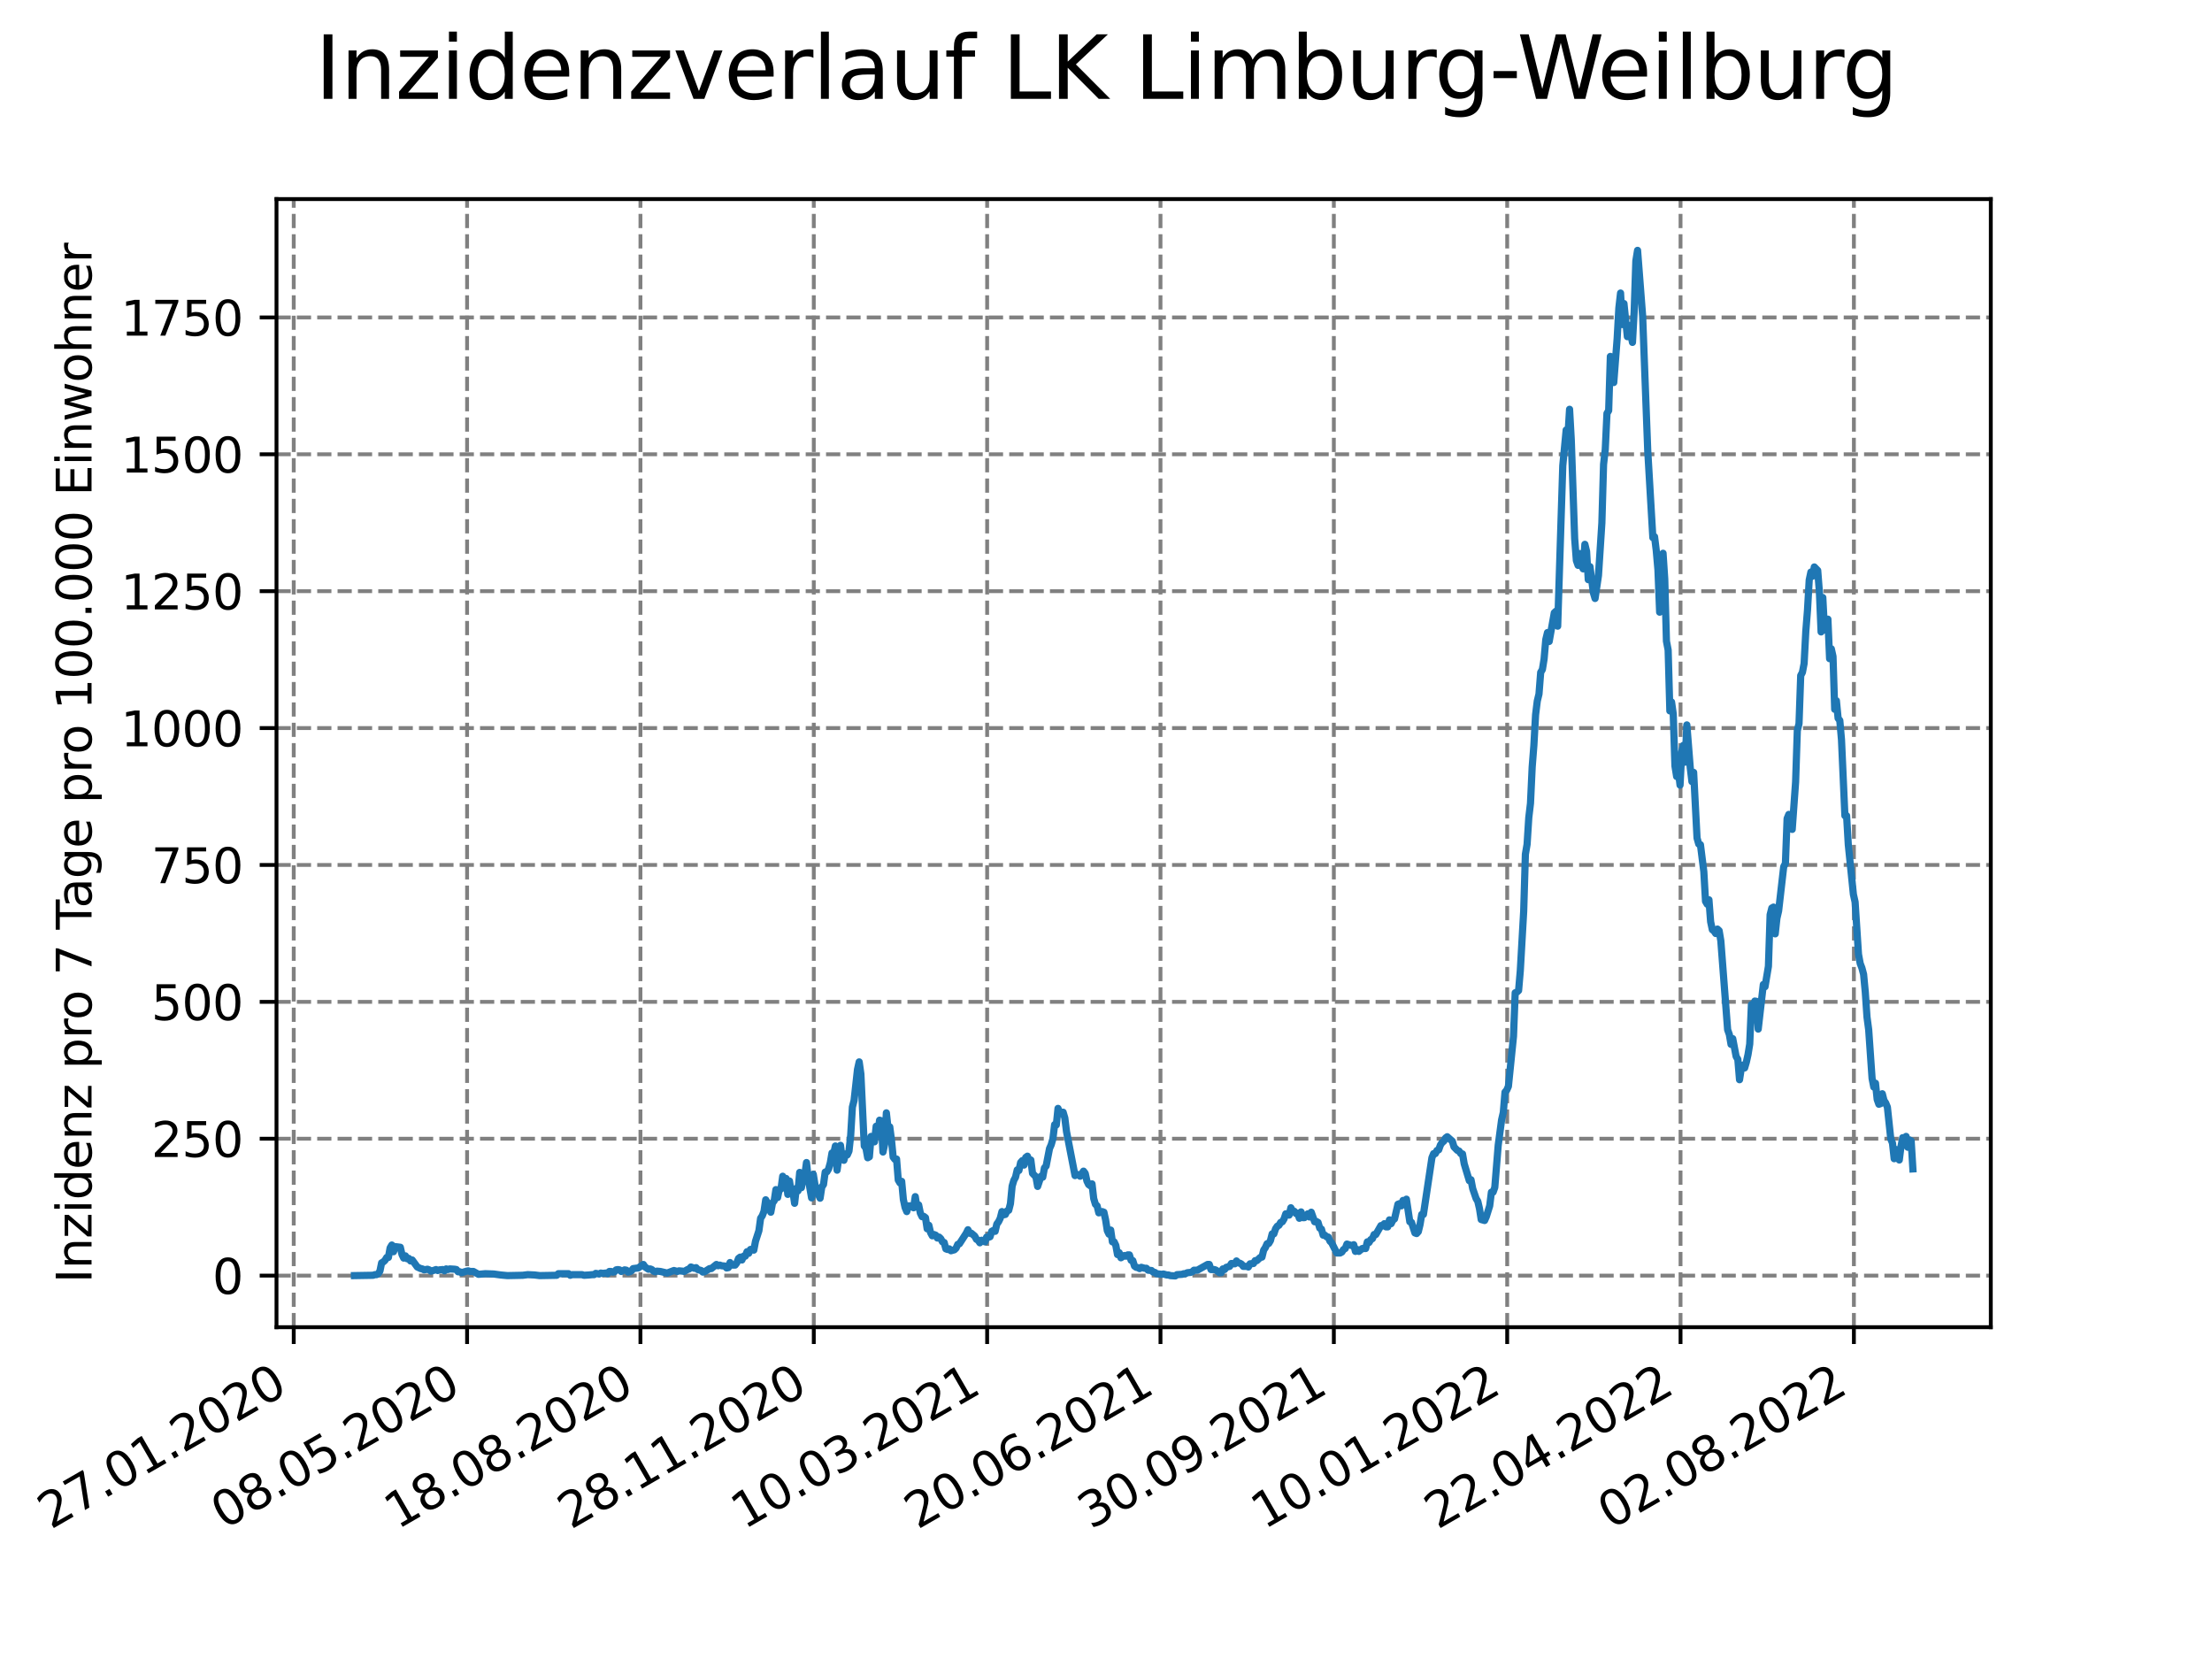 <?xml version="1.0" encoding="utf-8" standalone="no"?>
<!DOCTYPE svg PUBLIC "-//W3C//DTD SVG 1.1//EN"
  "http://www.w3.org/Graphics/SVG/1.1/DTD/svg11.dtd">
<svg xmlns:xlink="http://www.w3.org/1999/xlink" width="460.8pt" height="345.6pt" viewBox="0 0 460.8 345.6" xmlns="http://www.w3.org/2000/svg" version="1.1">
 <defs>
  <style type="text/css">*{stroke-linejoin: round; stroke-linecap: butt}</style>
 </defs>
 <g id="figure_1">
  <g id="patch_1">
   <path d="M 0 345.6 
L 460.8 345.6 
L 460.8 0 
L 0 0 
z
" style="fill: #ffffff"/>
  </g>
  <g id="axes_1">
   <g id="patch_2">
    <path d="M 57.6 276.48 
L 414.72 276.48 
L 414.72 41.472 
L 57.6 41.472 
z
" style="fill: #ffffff"/>
   </g>
   <g id="matplotlib.axis_1">
    <g id="xtick_1">
     <g id="line2d_1">
      <path d="M 61.191 276.48 
L 61.191 41.472 
" clip-path="url(#pf985f8fb43)" style="fill: none; stroke-dasharray: 2.96,1.28; stroke-dashoffset: 0; stroke: #808080; stroke-width: 0.8"/>
     </g>
     <g id="line2d_2">
      <defs>
       <path id="m11b04e53e5" d="M 0 0 
L 0 3.5 
" style="stroke: #000000; stroke-width: 0.8"/>
      </defs>
      <g>
       <use xlink:href="#m11b04e53e5" x="61.191" y="276.48" style="stroke: #000000; stroke-width: 0.8"/>
      </g>
     </g>
     <g id="text_1">
      <!-- 27.01.2020 -->
      <g transform="translate(10.565 318.689)rotate(-30)scale(0.1 -0.1)">
       <defs>
        <path id="DejaVuSans-32" d="M 1228 531 
L 3431 531 
L 3431 0 
L 469 0 
L 469 531 
Q 828 903 1448 1529 
Q 2069 2156 2228 2338 
Q 2531 2678 2651 2914 
Q 2772 3150 2772 3378 
Q 2772 3750 2511 3984 
Q 2250 4219 1831 4219 
Q 1534 4219 1204 4116 
Q 875 4013 500 3803 
L 500 4441 
Q 881 4594 1212 4672 
Q 1544 4750 1819 4750 
Q 2544 4750 2975 4387 
Q 3406 4025 3406 3419 
Q 3406 3131 3298 2873 
Q 3191 2616 2906 2266 
Q 2828 2175 2409 1742 
Q 1991 1309 1228 531 
z
" transform="scale(0.016)"/>
        <path id="DejaVuSans-37" d="M 525 4666 
L 3525 4666 
L 3525 4397 
L 1831 0 
L 1172 0 
L 2766 4134 
L 525 4134 
L 525 4666 
z
" transform="scale(0.016)"/>
        <path id="DejaVuSans-2e" d="M 684 794 
L 1344 794 
L 1344 0 
L 684 0 
L 684 794 
z
" transform="scale(0.016)"/>
        <path id="DejaVuSans-30" d="M 2034 4250 
Q 1547 4250 1301 3770 
Q 1056 3291 1056 2328 
Q 1056 1369 1301 889 
Q 1547 409 2034 409 
Q 2525 409 2770 889 
Q 3016 1369 3016 2328 
Q 3016 3291 2770 3770 
Q 2525 4250 2034 4250 
z
M 2034 4750 
Q 2819 4750 3233 4129 
Q 3647 3509 3647 2328 
Q 3647 1150 3233 529 
Q 2819 -91 2034 -91 
Q 1250 -91 836 529 
Q 422 1150 422 2328 
Q 422 3509 836 4129 
Q 1250 4750 2034 4750 
z
" transform="scale(0.016)"/>
        <path id="DejaVuSans-31" d="M 794 531 
L 1825 531 
L 1825 4091 
L 703 3866 
L 703 4441 
L 1819 4666 
L 2450 4666 
L 2450 531 
L 3481 531 
L 3481 0 
L 794 0 
L 794 531 
z
" transform="scale(0.016)"/>
       </defs>
       <use xlink:href="#DejaVuSans-32"/>
       <use xlink:href="#DejaVuSans-37" x="63.623"/>
       <use xlink:href="#DejaVuSans-2e" x="127.246"/>
       <use xlink:href="#DejaVuSans-30" x="159.033"/>
       <use xlink:href="#DejaVuSans-31" x="222.656"/>
       <use xlink:href="#DejaVuSans-2e" x="286.279"/>
       <use xlink:href="#DejaVuSans-32" x="318.066"/>
       <use xlink:href="#DejaVuSans-30" x="381.689"/>
       <use xlink:href="#DejaVuSans-32" x="445.312"/>
       <use xlink:href="#DejaVuSans-30" x="508.936"/>
      </g>
     </g>
    </g>
    <g id="xtick_2">
     <g id="line2d_3">
      <path d="M 97.303 276.48 
L 97.303 41.472 
" clip-path="url(#pf985f8fb43)" style="fill: none; stroke-dasharray: 2.96,1.28; stroke-dashoffset: 0; stroke: #808080; stroke-width: 0.8"/>
     </g>
     <g id="line2d_4">
      <g>
       <use xlink:href="#m11b04e53e5" x="97.303" y="276.48" style="stroke: #000000; stroke-width: 0.8"/>
      </g>
     </g>
     <g id="text_2">
      <!-- 08.05.2020 -->
      <g transform="translate(46.677 318.689)rotate(-30)scale(0.1 -0.1)">
       <defs>
        <path id="DejaVuSans-38" d="M 2034 2216 
Q 1584 2216 1326 1975 
Q 1069 1734 1069 1313 
Q 1069 891 1326 650 
Q 1584 409 2034 409 
Q 2484 409 2743 651 
Q 3003 894 3003 1313 
Q 3003 1734 2745 1975 
Q 2488 2216 2034 2216 
z
M 1403 2484 
Q 997 2584 770 2862 
Q 544 3141 544 3541 
Q 544 4100 942 4425 
Q 1341 4750 2034 4750 
Q 2731 4750 3128 4425 
Q 3525 4100 3525 3541 
Q 3525 3141 3298 2862 
Q 3072 2584 2669 2484 
Q 3125 2378 3379 2068 
Q 3634 1759 3634 1313 
Q 3634 634 3220 271 
Q 2806 -91 2034 -91 
Q 1263 -91 848 271 
Q 434 634 434 1313 
Q 434 1759 690 2068 
Q 947 2378 1403 2484 
z
M 1172 3481 
Q 1172 3119 1398 2916 
Q 1625 2713 2034 2713 
Q 2441 2713 2670 2916 
Q 2900 3119 2900 3481 
Q 2900 3844 2670 4047 
Q 2441 4250 2034 4250 
Q 1625 4250 1398 4047 
Q 1172 3844 1172 3481 
z
" transform="scale(0.016)"/>
        <path id="DejaVuSans-35" d="M 691 4666 
L 3169 4666 
L 3169 4134 
L 1269 4134 
L 1269 2991 
Q 1406 3038 1543 3061 
Q 1681 3084 1819 3084 
Q 2600 3084 3056 2656 
Q 3513 2228 3513 1497 
Q 3513 744 3044 326 
Q 2575 -91 1722 -91 
Q 1428 -91 1123 -41 
Q 819 9 494 109 
L 494 744 
Q 775 591 1075 516 
Q 1375 441 1709 441 
Q 2250 441 2565 725 
Q 2881 1009 2881 1497 
Q 2881 1984 2565 2268 
Q 2250 2553 1709 2553 
Q 1456 2553 1204 2497 
Q 953 2441 691 2322 
L 691 4666 
z
" transform="scale(0.016)"/>
       </defs>
       <use xlink:href="#DejaVuSans-30"/>
       <use xlink:href="#DejaVuSans-38" x="63.623"/>
       <use xlink:href="#DejaVuSans-2e" x="127.246"/>
       <use xlink:href="#DejaVuSans-30" x="159.033"/>
       <use xlink:href="#DejaVuSans-35" x="222.656"/>
       <use xlink:href="#DejaVuSans-2e" x="286.279"/>
       <use xlink:href="#DejaVuSans-32" x="318.066"/>
       <use xlink:href="#DejaVuSans-30" x="381.689"/>
       <use xlink:href="#DejaVuSans-32" x="445.312"/>
       <use xlink:href="#DejaVuSans-30" x="508.936"/>
      </g>
     </g>
    </g>
    <g id="xtick_3">
     <g id="line2d_5">
      <path d="M 133.415 276.48 
L 133.415 41.472 
" clip-path="url(#pf985f8fb43)" style="fill: none; stroke-dasharray: 2.96,1.28; stroke-dashoffset: 0; stroke: #808080; stroke-width: 0.8"/>
     </g>
     <g id="line2d_6">
      <g>
       <use xlink:href="#m11b04e53e5" x="133.415" y="276.48" style="stroke: #000000; stroke-width: 0.8"/>
      </g>
     </g>
     <g id="text_3">
      <!-- 18.08.2020 -->
      <g transform="translate(82.789 318.689)rotate(-30)scale(0.1 -0.1)">
       <use xlink:href="#DejaVuSans-31"/>
       <use xlink:href="#DejaVuSans-38" x="63.623"/>
       <use xlink:href="#DejaVuSans-2e" x="127.246"/>
       <use xlink:href="#DejaVuSans-30" x="159.033"/>
       <use xlink:href="#DejaVuSans-38" x="222.656"/>
       <use xlink:href="#DejaVuSans-2e" x="286.279"/>
       <use xlink:href="#DejaVuSans-32" x="318.066"/>
       <use xlink:href="#DejaVuSans-30" x="381.689"/>
       <use xlink:href="#DejaVuSans-32" x="445.312"/>
       <use xlink:href="#DejaVuSans-30" x="508.936"/>
      </g>
     </g>
    </g>
    <g id="xtick_4">
     <g id="line2d_7">
      <path d="M 169.527 276.48 
L 169.527 41.472 
" clip-path="url(#pf985f8fb43)" style="fill: none; stroke-dasharray: 2.96,1.28; stroke-dashoffset: 0; stroke: #808080; stroke-width: 0.8"/>
     </g>
     <g id="line2d_8">
      <g>
       <use xlink:href="#m11b04e53e5" x="169.527" y="276.48" style="stroke: #000000; stroke-width: 0.8"/>
      </g>
     </g>
     <g id="text_4">
      <!-- 28.11.2020 -->
      <g transform="translate(118.902 318.689)rotate(-30)scale(0.1 -0.1)">
       <use xlink:href="#DejaVuSans-32"/>
       <use xlink:href="#DejaVuSans-38" x="63.623"/>
       <use xlink:href="#DejaVuSans-2e" x="127.246"/>
       <use xlink:href="#DejaVuSans-31" x="159.033"/>
       <use xlink:href="#DejaVuSans-31" x="222.656"/>
       <use xlink:href="#DejaVuSans-2e" x="286.279"/>
       <use xlink:href="#DejaVuSans-32" x="318.066"/>
       <use xlink:href="#DejaVuSans-30" x="381.689"/>
       <use xlink:href="#DejaVuSans-32" x="445.312"/>
       <use xlink:href="#DejaVuSans-30" x="508.936"/>
      </g>
     </g>
    </g>
    <g id="xtick_5">
     <g id="line2d_9">
      <path d="M 205.639 276.48 
L 205.639 41.472 
" clip-path="url(#pf985f8fb43)" style="fill: none; stroke-dasharray: 2.96,1.28; stroke-dashoffset: 0; stroke: #808080; stroke-width: 0.8"/>
     </g>
     <g id="line2d_10">
      <g>
       <use xlink:href="#m11b04e53e5" x="205.639" y="276.48" style="stroke: #000000; stroke-width: 0.8"/>
      </g>
     </g>
     <g id="text_5">
      <!-- 10.03.2021 -->
      <g transform="translate(155.014 318.689)rotate(-30)scale(0.1 -0.1)">
       <defs>
        <path id="DejaVuSans-33" d="M 2597 2516 
Q 3050 2419 3304 2112 
Q 3559 1806 3559 1356 
Q 3559 666 3084 287 
Q 2609 -91 1734 -91 
Q 1441 -91 1130 -33 
Q 819 25 488 141 
L 488 750 
Q 750 597 1062 519 
Q 1375 441 1716 441 
Q 2309 441 2620 675 
Q 2931 909 2931 1356 
Q 2931 1769 2642 2001 
Q 2353 2234 1838 2234 
L 1294 2234 
L 1294 2753 
L 1863 2753 
Q 2328 2753 2575 2939 
Q 2822 3125 2822 3475 
Q 2822 3834 2567 4026 
Q 2313 4219 1838 4219 
Q 1578 4219 1281 4162 
Q 984 4106 628 3988 
L 628 4550 
Q 988 4650 1302 4700 
Q 1616 4750 1894 4750 
Q 2613 4750 3031 4423 
Q 3450 4097 3450 3541 
Q 3450 3153 3228 2886 
Q 3006 2619 2597 2516 
z
" transform="scale(0.016)"/>
       </defs>
       <use xlink:href="#DejaVuSans-31"/>
       <use xlink:href="#DejaVuSans-30" x="63.623"/>
       <use xlink:href="#DejaVuSans-2e" x="127.246"/>
       <use xlink:href="#DejaVuSans-30" x="159.033"/>
       <use xlink:href="#DejaVuSans-33" x="222.656"/>
       <use xlink:href="#DejaVuSans-2e" x="286.279"/>
       <use xlink:href="#DejaVuSans-32" x="318.066"/>
       <use xlink:href="#DejaVuSans-30" x="381.689"/>
       <use xlink:href="#DejaVuSans-32" x="445.312"/>
       <use xlink:href="#DejaVuSans-31" x="508.936"/>
      </g>
     </g>
    </g>
    <g id="xtick_6">
     <g id="line2d_11">
      <path d="M 241.751 276.48 
L 241.751 41.472 
" clip-path="url(#pf985f8fb43)" style="fill: none; stroke-dasharray: 2.96,1.28; stroke-dashoffset: 0; stroke: #808080; stroke-width: 0.8"/>
     </g>
     <g id="line2d_12">
      <g>
       <use xlink:href="#m11b04e53e5" x="241.751" y="276.48" style="stroke: #000000; stroke-width: 0.8"/>
      </g>
     </g>
     <g id="text_6">
      <!-- 20.06.2021 -->
      <g transform="translate(191.126 318.689)rotate(-30)scale(0.1 -0.1)">
       <defs>
        <path id="DejaVuSans-36" d="M 2113 2584 
Q 1688 2584 1439 2293 
Q 1191 2003 1191 1497 
Q 1191 994 1439 701 
Q 1688 409 2113 409 
Q 2538 409 2786 701 
Q 3034 994 3034 1497 
Q 3034 2003 2786 2293 
Q 2538 2584 2113 2584 
z
M 3366 4563 
L 3366 3988 
Q 3128 4100 2886 4159 
Q 2644 4219 2406 4219 
Q 1781 4219 1451 3797 
Q 1122 3375 1075 2522 
Q 1259 2794 1537 2939 
Q 1816 3084 2150 3084 
Q 2853 3084 3261 2657 
Q 3669 2231 3669 1497 
Q 3669 778 3244 343 
Q 2819 -91 2113 -91 
Q 1303 -91 875 529 
Q 447 1150 447 2328 
Q 447 3434 972 4092 
Q 1497 4750 2381 4750 
Q 2619 4750 2861 4703 
Q 3103 4656 3366 4563 
z
" transform="scale(0.016)"/>
       </defs>
       <use xlink:href="#DejaVuSans-32"/>
       <use xlink:href="#DejaVuSans-30" x="63.623"/>
       <use xlink:href="#DejaVuSans-2e" x="127.246"/>
       <use xlink:href="#DejaVuSans-30" x="159.033"/>
       <use xlink:href="#DejaVuSans-36" x="222.656"/>
       <use xlink:href="#DejaVuSans-2e" x="286.279"/>
       <use xlink:href="#DejaVuSans-32" x="318.066"/>
       <use xlink:href="#DejaVuSans-30" x="381.689"/>
       <use xlink:href="#DejaVuSans-32" x="445.312"/>
       <use xlink:href="#DejaVuSans-31" x="508.936"/>
      </g>
     </g>
    </g>
    <g id="xtick_7">
     <g id="line2d_13">
      <path d="M 277.863 276.48 
L 277.863 41.472 
" clip-path="url(#pf985f8fb43)" style="fill: none; stroke-dasharray: 2.96,1.28; stroke-dashoffset: 0; stroke: #808080; stroke-width: 0.8"/>
     </g>
     <g id="line2d_14">
      <g>
       <use xlink:href="#m11b04e53e5" x="277.863" y="276.48" style="stroke: #000000; stroke-width: 0.8"/>
      </g>
     </g>
     <g id="text_7">
      <!-- 30.09.2021 -->
      <g transform="translate(227.238 318.689)rotate(-30)scale(0.1 -0.1)">
       <defs>
        <path id="DejaVuSans-39" d="M 703 97 
L 703 672 
Q 941 559 1184 500 
Q 1428 441 1663 441 
Q 2288 441 2617 861 
Q 2947 1281 2994 2138 
Q 2813 1869 2534 1725 
Q 2256 1581 1919 1581 
Q 1219 1581 811 2004 
Q 403 2428 403 3163 
Q 403 3881 828 4315 
Q 1253 4750 1959 4750 
Q 2769 4750 3195 4129 
Q 3622 3509 3622 2328 
Q 3622 1225 3098 567 
Q 2575 -91 1691 -91 
Q 1453 -91 1209 -44 
Q 966 3 703 97 
z
M 1959 2075 
Q 2384 2075 2632 2365 
Q 2881 2656 2881 3163 
Q 2881 3666 2632 3958 
Q 2384 4250 1959 4250 
Q 1534 4250 1286 3958 
Q 1038 3666 1038 3163 
Q 1038 2656 1286 2365 
Q 1534 2075 1959 2075 
z
" transform="scale(0.016)"/>
       </defs>
       <use xlink:href="#DejaVuSans-33"/>
       <use xlink:href="#DejaVuSans-30" x="63.623"/>
       <use xlink:href="#DejaVuSans-2e" x="127.246"/>
       <use xlink:href="#DejaVuSans-30" x="159.033"/>
       <use xlink:href="#DejaVuSans-39" x="222.656"/>
       <use xlink:href="#DejaVuSans-2e" x="286.279"/>
       <use xlink:href="#DejaVuSans-32" x="318.066"/>
       <use xlink:href="#DejaVuSans-30" x="381.689"/>
       <use xlink:href="#DejaVuSans-32" x="445.312"/>
       <use xlink:href="#DejaVuSans-31" x="508.936"/>
      </g>
     </g>
    </g>
    <g id="xtick_8">
     <g id="line2d_15">
      <path d="M 313.975 276.48 
L 313.975 41.472 
" clip-path="url(#pf985f8fb43)" style="fill: none; stroke-dasharray: 2.96,1.28; stroke-dashoffset: 0; stroke: #808080; stroke-width: 0.8"/>
     </g>
     <g id="line2d_16">
      <g>
       <use xlink:href="#m11b04e53e5" x="313.975" y="276.48" style="stroke: #000000; stroke-width: 0.8"/>
      </g>
     </g>
     <g id="text_8">
      <!-- 10.01.2022 -->
      <g transform="translate(263.35 318.689)rotate(-30)scale(0.1 -0.1)">
       <use xlink:href="#DejaVuSans-31"/>
       <use xlink:href="#DejaVuSans-30" x="63.623"/>
       <use xlink:href="#DejaVuSans-2e" x="127.246"/>
       <use xlink:href="#DejaVuSans-30" x="159.033"/>
       <use xlink:href="#DejaVuSans-31" x="222.656"/>
       <use xlink:href="#DejaVuSans-2e" x="286.279"/>
       <use xlink:href="#DejaVuSans-32" x="318.066"/>
       <use xlink:href="#DejaVuSans-30" x="381.689"/>
       <use xlink:href="#DejaVuSans-32" x="445.312"/>
       <use xlink:href="#DejaVuSans-32" x="508.936"/>
      </g>
     </g>
    </g>
    <g id="xtick_9">
     <g id="line2d_17">
      <path d="M 350.087 276.48 
L 350.087 41.472 
" clip-path="url(#pf985f8fb43)" style="fill: none; stroke-dasharray: 2.96,1.28; stroke-dashoffset: 0; stroke: #808080; stroke-width: 0.8"/>
     </g>
     <g id="line2d_18">
      <g>
       <use xlink:href="#m11b04e53e5" x="350.087" y="276.48" style="stroke: #000000; stroke-width: 0.8"/>
      </g>
     </g>
     <g id="text_9">
      <!-- 22.04.2022 -->
      <g transform="translate(299.462 318.689)rotate(-30)scale(0.1 -0.1)">
       <defs>
        <path id="DejaVuSans-34" d="M 2419 4116 
L 825 1625 
L 2419 1625 
L 2419 4116 
z
M 2253 4666 
L 3047 4666 
L 3047 1625 
L 3713 1625 
L 3713 1100 
L 3047 1100 
L 3047 0 
L 2419 0 
L 2419 1100 
L 313 1100 
L 313 1709 
L 2253 4666 
z
" transform="scale(0.016)"/>
       </defs>
       <use xlink:href="#DejaVuSans-32"/>
       <use xlink:href="#DejaVuSans-32" x="63.623"/>
       <use xlink:href="#DejaVuSans-2e" x="127.246"/>
       <use xlink:href="#DejaVuSans-30" x="159.033"/>
       <use xlink:href="#DejaVuSans-34" x="222.656"/>
       <use xlink:href="#DejaVuSans-2e" x="286.279"/>
       <use xlink:href="#DejaVuSans-32" x="318.066"/>
       <use xlink:href="#DejaVuSans-30" x="381.689"/>
       <use xlink:href="#DejaVuSans-32" x="445.312"/>
       <use xlink:href="#DejaVuSans-32" x="508.936"/>
      </g>
     </g>
    </g>
    <g id="xtick_10">
     <g id="line2d_19">
      <path d="M 386.199 276.48 
L 386.199 41.472 
" clip-path="url(#pf985f8fb43)" style="fill: none; stroke-dasharray: 2.96,1.28; stroke-dashoffset: 0; stroke: #808080; stroke-width: 0.8"/>
     </g>
     <g id="line2d_20">
      <g>
       <use xlink:href="#m11b04e53e5" x="386.199" y="276.48" style="stroke: #000000; stroke-width: 0.8"/>
      </g>
     </g>
     <g id="text_10">
      <!-- 02.08.2022 -->
      <g transform="translate(335.574 318.689)rotate(-30)scale(0.1 -0.1)">
       <use xlink:href="#DejaVuSans-30"/>
       <use xlink:href="#DejaVuSans-32" x="63.623"/>
       <use xlink:href="#DejaVuSans-2e" x="127.246"/>
       <use xlink:href="#DejaVuSans-30" x="159.033"/>
       <use xlink:href="#DejaVuSans-38" x="222.656"/>
       <use xlink:href="#DejaVuSans-2e" x="286.279"/>
       <use xlink:href="#DejaVuSans-32" x="318.066"/>
       <use xlink:href="#DejaVuSans-30" x="381.689"/>
       <use xlink:href="#DejaVuSans-32" x="445.312"/>
       <use xlink:href="#DejaVuSans-32" x="508.936"/>
      </g>
     </g>
    </g>
   </g>
   <g id="matplotlib.axis_2">
    <g id="ytick_1">
     <g id="line2d_21">
      <path d="M 57.6 265.731 
L 414.72 265.731 
" clip-path="url(#pf985f8fb43)" style="fill: none; stroke-dasharray: 2.96,1.28; stroke-dashoffset: 0; stroke: #808080; stroke-width: 0.8"/>
     </g>
     <g id="line2d_22">
      <defs>
       <path id="m2d454173a5" d="M 0 0 
L -3.5 0 
" style="stroke: #000000; stroke-width: 0.8"/>
      </defs>
      <g>
       <use xlink:href="#m2d454173a5" x="57.6" y="265.731" style="stroke: #000000; stroke-width: 0.8"/>
      </g>
     </g>
     <g id="text_11">
      <!-- 0 -->
      <g transform="translate(44.237 269.531)scale(0.1 -0.1)">
       <use xlink:href="#DejaVuSans-30"/>
      </g>
     </g>
    </g>
    <g id="ytick_2">
     <g id="line2d_23">
      <path d="M 57.6 237.216 
L 414.72 237.216 
" clip-path="url(#pf985f8fb43)" style="fill: none; stroke-dasharray: 2.96,1.28; stroke-dashoffset: 0; stroke: #808080; stroke-width: 0.8"/>
     </g>
     <g id="line2d_24">
      <g>
       <use xlink:href="#m2d454173a5" x="57.6" y="237.216" style="stroke: #000000; stroke-width: 0.8"/>
      </g>
     </g>
     <g id="text_12">
      <!-- 250 -->
      <g transform="translate(31.512 241.015)scale(0.1 -0.1)">
       <use xlink:href="#DejaVuSans-32"/>
       <use xlink:href="#DejaVuSans-35" x="63.623"/>
       <use xlink:href="#DejaVuSans-30" x="127.246"/>
      </g>
     </g>
    </g>
    <g id="ytick_3">
     <g id="line2d_25">
      <path d="M 57.6 208.701 
L 414.72 208.701 
" clip-path="url(#pf985f8fb43)" style="fill: none; stroke-dasharray: 2.96,1.28; stroke-dashoffset: 0; stroke: #808080; stroke-width: 0.8"/>
     </g>
     <g id="line2d_26">
      <g>
       <use xlink:href="#m2d454173a5" x="57.6" y="208.701" style="stroke: #000000; stroke-width: 0.8"/>
      </g>
     </g>
     <g id="text_13">
      <!-- 500 -->
      <g transform="translate(31.512 212.5)scale(0.1 -0.1)">
       <use xlink:href="#DejaVuSans-35"/>
       <use xlink:href="#DejaVuSans-30" x="63.623"/>
       <use xlink:href="#DejaVuSans-30" x="127.246"/>
      </g>
     </g>
    </g>
    <g id="ytick_4">
     <g id="line2d_27">
      <path d="M 57.6 180.185 
L 414.72 180.185 
" clip-path="url(#pf985f8fb43)" style="fill: none; stroke-dasharray: 2.96,1.28; stroke-dashoffset: 0; stroke: #808080; stroke-width: 0.8"/>
     </g>
     <g id="line2d_28">
      <g>
       <use xlink:href="#m2d454173a5" x="57.6" y="180.185" style="stroke: #000000; stroke-width: 0.8"/>
      </g>
     </g>
     <g id="text_14">
      <!-- 750 -->
      <g transform="translate(31.512 183.984)scale(0.1 -0.1)">
       <use xlink:href="#DejaVuSans-37"/>
       <use xlink:href="#DejaVuSans-35" x="63.623"/>
       <use xlink:href="#DejaVuSans-30" x="127.246"/>
      </g>
     </g>
    </g>
    <g id="ytick_5">
     <g id="line2d_29">
      <path d="M 57.6 151.67 
L 414.72 151.67 
" clip-path="url(#pf985f8fb43)" style="fill: none; stroke-dasharray: 2.96,1.28; stroke-dashoffset: 0; stroke: #808080; stroke-width: 0.8"/>
     </g>
     <g id="line2d_30">
      <g>
       <use xlink:href="#m2d454173a5" x="57.6" y="151.67" style="stroke: #000000; stroke-width: 0.8"/>
      </g>
     </g>
     <g id="text_15">
      <!-- 1000 -->
      <g transform="translate(25.15 155.469)scale(0.1 -0.1)">
       <use xlink:href="#DejaVuSans-31"/>
       <use xlink:href="#DejaVuSans-30" x="63.623"/>
       <use xlink:href="#DejaVuSans-30" x="127.246"/>
       <use xlink:href="#DejaVuSans-30" x="190.869"/>
      </g>
     </g>
    </g>
    <g id="ytick_6">
     <g id="line2d_31">
      <path d="M 57.6 123.154 
L 414.72 123.154 
" clip-path="url(#pf985f8fb43)" style="fill: none; stroke-dasharray: 2.96,1.28; stroke-dashoffset: 0; stroke: #808080; stroke-width: 0.8"/>
     </g>
     <g id="line2d_32">
      <g>
       <use xlink:href="#m2d454173a5" x="57.6" y="123.154" style="stroke: #000000; stroke-width: 0.8"/>
      </g>
     </g>
     <g id="text_16">
      <!-- 1250 -->
      <g transform="translate(25.15 126.953)scale(0.1 -0.1)">
       <use xlink:href="#DejaVuSans-31"/>
       <use xlink:href="#DejaVuSans-32" x="63.623"/>
       <use xlink:href="#DejaVuSans-35" x="127.246"/>
       <use xlink:href="#DejaVuSans-30" x="190.869"/>
      </g>
     </g>
    </g>
    <g id="ytick_7">
     <g id="line2d_33">
      <path d="M 57.6 94.639 
L 414.72 94.639 
" clip-path="url(#pf985f8fb43)" style="fill: none; stroke-dasharray: 2.96,1.28; stroke-dashoffset: 0; stroke: #808080; stroke-width: 0.8"/>
     </g>
     <g id="line2d_34">
      <g>
       <use xlink:href="#m2d454173a5" x="57.6" y="94.639" style="stroke: #000000; stroke-width: 0.8"/>
      </g>
     </g>
     <g id="text_17">
      <!-- 1500 -->
      <g transform="translate(25.15 98.438)scale(0.1 -0.1)">
       <use xlink:href="#DejaVuSans-31"/>
       <use xlink:href="#DejaVuSans-35" x="63.623"/>
       <use xlink:href="#DejaVuSans-30" x="127.246"/>
       <use xlink:href="#DejaVuSans-30" x="190.869"/>
      </g>
     </g>
    </g>
    <g id="ytick_8">
     <g id="line2d_35">
      <path d="M 57.6 66.123 
L 414.72 66.123 
" clip-path="url(#pf985f8fb43)" style="fill: none; stroke-dasharray: 2.96,1.28; stroke-dashoffset: 0; stroke: #808080; stroke-width: 0.8"/>
     </g>
     <g id="line2d_36">
      <g>
       <use xlink:href="#m2d454173a5" x="57.6" y="66.123" style="stroke: #000000; stroke-width: 0.8"/>
      </g>
     </g>
     <g id="text_18">
      <!-- 1750 -->
      <g transform="translate(25.15 69.923)scale(0.1 -0.1)">
       <use xlink:href="#DejaVuSans-31"/>
       <use xlink:href="#DejaVuSans-37" x="63.623"/>
       <use xlink:href="#DejaVuSans-35" x="127.246"/>
       <use xlink:href="#DejaVuSans-30" x="190.869"/>
      </g>
     </g>
    </g>
    <g id="text_19">
     <!-- Inzidenz pro 7 Tage pro 100.000 Einwohner -->
     <g transform="translate(19.07 267.301)rotate(-90)scale(0.1 -0.1)">
      <defs>
       <path id="DejaVuSans-49" d="M 628 4666 
L 1259 4666 
L 1259 0 
L 628 0 
L 628 4666 
z
" transform="scale(0.016)"/>
       <path id="DejaVuSans-6e" d="M 3513 2113 
L 3513 0 
L 2938 0 
L 2938 2094 
Q 2938 2591 2744 2837 
Q 2550 3084 2163 3084 
Q 1697 3084 1428 2787 
Q 1159 2491 1159 1978 
L 1159 0 
L 581 0 
L 581 3500 
L 1159 3500 
L 1159 2956 
Q 1366 3272 1645 3428 
Q 1925 3584 2291 3584 
Q 2894 3584 3203 3211 
Q 3513 2838 3513 2113 
z
" transform="scale(0.016)"/>
       <path id="DejaVuSans-7a" d="M 353 3500 
L 3084 3500 
L 3084 2975 
L 922 459 
L 3084 459 
L 3084 0 
L 275 0 
L 275 525 
L 2438 3041 
L 353 3041 
L 353 3500 
z
" transform="scale(0.016)"/>
       <path id="DejaVuSans-69" d="M 603 3500 
L 1178 3500 
L 1178 0 
L 603 0 
L 603 3500 
z
M 603 4863 
L 1178 4863 
L 1178 4134 
L 603 4134 
L 603 4863 
z
" transform="scale(0.016)"/>
       <path id="DejaVuSans-64" d="M 2906 2969 
L 2906 4863 
L 3481 4863 
L 3481 0 
L 2906 0 
L 2906 525 
Q 2725 213 2448 61 
Q 2172 -91 1784 -91 
Q 1150 -91 751 415 
Q 353 922 353 1747 
Q 353 2572 751 3078 
Q 1150 3584 1784 3584 
Q 2172 3584 2448 3432 
Q 2725 3281 2906 2969 
z
M 947 1747 
Q 947 1113 1208 752 
Q 1469 391 1925 391 
Q 2381 391 2643 752 
Q 2906 1113 2906 1747 
Q 2906 2381 2643 2742 
Q 2381 3103 1925 3103 
Q 1469 3103 1208 2742 
Q 947 2381 947 1747 
z
" transform="scale(0.016)"/>
       <path id="DejaVuSans-65" d="M 3597 1894 
L 3597 1613 
L 953 1613 
Q 991 1019 1311 708 
Q 1631 397 2203 397 
Q 2534 397 2845 478 
Q 3156 559 3463 722 
L 3463 178 
Q 3153 47 2828 -22 
Q 2503 -91 2169 -91 
Q 1331 -91 842 396 
Q 353 884 353 1716 
Q 353 2575 817 3079 
Q 1281 3584 2069 3584 
Q 2775 3584 3186 3129 
Q 3597 2675 3597 1894 
z
M 3022 2063 
Q 3016 2534 2758 2815 
Q 2500 3097 2075 3097 
Q 1594 3097 1305 2825 
Q 1016 2553 972 2059 
L 3022 2063 
z
" transform="scale(0.016)"/>
       <path id="DejaVuSans-20" transform="scale(0.016)"/>
       <path id="DejaVuSans-70" d="M 1159 525 
L 1159 -1331 
L 581 -1331 
L 581 3500 
L 1159 3500 
L 1159 2969 
Q 1341 3281 1617 3432 
Q 1894 3584 2278 3584 
Q 2916 3584 3314 3078 
Q 3713 2572 3713 1747 
Q 3713 922 3314 415 
Q 2916 -91 2278 -91 
Q 1894 -91 1617 61 
Q 1341 213 1159 525 
z
M 3116 1747 
Q 3116 2381 2855 2742 
Q 2594 3103 2138 3103 
Q 1681 3103 1420 2742 
Q 1159 2381 1159 1747 
Q 1159 1113 1420 752 
Q 1681 391 2138 391 
Q 2594 391 2855 752 
Q 3116 1113 3116 1747 
z
" transform="scale(0.016)"/>
       <path id="DejaVuSans-72" d="M 2631 2963 
Q 2534 3019 2420 3045 
Q 2306 3072 2169 3072 
Q 1681 3072 1420 2755 
Q 1159 2438 1159 1844 
L 1159 0 
L 581 0 
L 581 3500 
L 1159 3500 
L 1159 2956 
Q 1341 3275 1631 3429 
Q 1922 3584 2338 3584 
Q 2397 3584 2469 3576 
Q 2541 3569 2628 3553 
L 2631 2963 
z
" transform="scale(0.016)"/>
       <path id="DejaVuSans-6f" d="M 1959 3097 
Q 1497 3097 1228 2736 
Q 959 2375 959 1747 
Q 959 1119 1226 758 
Q 1494 397 1959 397 
Q 2419 397 2687 759 
Q 2956 1122 2956 1747 
Q 2956 2369 2687 2733 
Q 2419 3097 1959 3097 
z
M 1959 3584 
Q 2709 3584 3137 3096 
Q 3566 2609 3566 1747 
Q 3566 888 3137 398 
Q 2709 -91 1959 -91 
Q 1206 -91 779 398 
Q 353 888 353 1747 
Q 353 2609 779 3096 
Q 1206 3584 1959 3584 
z
" transform="scale(0.016)"/>
       <path id="DejaVuSans-54" d="M -19 4666 
L 3928 4666 
L 3928 4134 
L 2272 4134 
L 2272 0 
L 1638 0 
L 1638 4134 
L -19 4134 
L -19 4666 
z
" transform="scale(0.016)"/>
       <path id="DejaVuSans-61" d="M 2194 1759 
Q 1497 1759 1228 1600 
Q 959 1441 959 1056 
Q 959 750 1161 570 
Q 1363 391 1709 391 
Q 2188 391 2477 730 
Q 2766 1069 2766 1631 
L 2766 1759 
L 2194 1759 
z
M 3341 1997 
L 3341 0 
L 2766 0 
L 2766 531 
Q 2569 213 2275 61 
Q 1981 -91 1556 -91 
Q 1019 -91 701 211 
Q 384 513 384 1019 
Q 384 1609 779 1909 
Q 1175 2209 1959 2209 
L 2766 2209 
L 2766 2266 
Q 2766 2663 2505 2880 
Q 2244 3097 1772 3097 
Q 1472 3097 1187 3025 
Q 903 2953 641 2809 
L 641 3341 
Q 956 3463 1253 3523 
Q 1550 3584 1831 3584 
Q 2591 3584 2966 3190 
Q 3341 2797 3341 1997 
z
" transform="scale(0.016)"/>
       <path id="DejaVuSans-67" d="M 2906 1791 
Q 2906 2416 2648 2759 
Q 2391 3103 1925 3103 
Q 1463 3103 1205 2759 
Q 947 2416 947 1791 
Q 947 1169 1205 825 
Q 1463 481 1925 481 
Q 2391 481 2648 825 
Q 2906 1169 2906 1791 
z
M 3481 434 
Q 3481 -459 3084 -895 
Q 2688 -1331 1869 -1331 
Q 1566 -1331 1297 -1286 
Q 1028 -1241 775 -1147 
L 775 -588 
Q 1028 -725 1275 -790 
Q 1522 -856 1778 -856 
Q 2344 -856 2625 -561 
Q 2906 -266 2906 331 
L 2906 616 
Q 2728 306 2450 153 
Q 2172 0 1784 0 
Q 1141 0 747 490 
Q 353 981 353 1791 
Q 353 2603 747 3093 
Q 1141 3584 1784 3584 
Q 2172 3584 2450 3431 
Q 2728 3278 2906 2969 
L 2906 3500 
L 3481 3500 
L 3481 434 
z
" transform="scale(0.016)"/>
       <path id="DejaVuSans-45" d="M 628 4666 
L 3578 4666 
L 3578 4134 
L 1259 4134 
L 1259 2753 
L 3481 2753 
L 3481 2222 
L 1259 2222 
L 1259 531 
L 3634 531 
L 3634 0 
L 628 0 
L 628 4666 
z
" transform="scale(0.016)"/>
       <path id="DejaVuSans-77" d="M 269 3500 
L 844 3500 
L 1563 769 
L 2278 3500 
L 2956 3500 
L 3675 769 
L 4391 3500 
L 4966 3500 
L 4050 0 
L 3372 0 
L 2619 2869 
L 1863 0 
L 1184 0 
L 269 3500 
z
" transform="scale(0.016)"/>
       <path id="DejaVuSans-68" d="M 3513 2113 
L 3513 0 
L 2938 0 
L 2938 2094 
Q 2938 2591 2744 2837 
Q 2550 3084 2163 3084 
Q 1697 3084 1428 2787 
Q 1159 2491 1159 1978 
L 1159 0 
L 581 0 
L 581 4863 
L 1159 4863 
L 1159 2956 
Q 1366 3272 1645 3428 
Q 1925 3584 2291 3584 
Q 2894 3584 3203 3211 
Q 3513 2838 3513 2113 
z
" transform="scale(0.016)"/>
      </defs>
      <use xlink:href="#DejaVuSans-49"/>
      <use xlink:href="#DejaVuSans-6e" x="29.492"/>
      <use xlink:href="#DejaVuSans-7a" x="92.871"/>
      <use xlink:href="#DejaVuSans-69" x="145.361"/>
      <use xlink:href="#DejaVuSans-64" x="173.145"/>
      <use xlink:href="#DejaVuSans-65" x="236.621"/>
      <use xlink:href="#DejaVuSans-6e" x="298.145"/>
      <use xlink:href="#DejaVuSans-7a" x="361.523"/>
      <use xlink:href="#DejaVuSans-20" x="414.014"/>
      <use xlink:href="#DejaVuSans-70" x="445.801"/>
      <use xlink:href="#DejaVuSans-72" x="509.277"/>
      <use xlink:href="#DejaVuSans-6f" x="548.141"/>
      <use xlink:href="#DejaVuSans-20" x="609.322"/>
      <use xlink:href="#DejaVuSans-37" x="641.109"/>
      <use xlink:href="#DejaVuSans-20" x="704.732"/>
      <use xlink:href="#DejaVuSans-54" x="736.52"/>
      <use xlink:href="#DejaVuSans-61" x="781.104"/>
      <use xlink:href="#DejaVuSans-67" x="842.383"/>
      <use xlink:href="#DejaVuSans-65" x="905.859"/>
      <use xlink:href="#DejaVuSans-20" x="967.383"/>
      <use xlink:href="#DejaVuSans-70" x="999.17"/>
      <use xlink:href="#DejaVuSans-72" x="1062.646"/>
      <use xlink:href="#DejaVuSans-6f" x="1101.51"/>
      <use xlink:href="#DejaVuSans-20" x="1162.691"/>
      <use xlink:href="#DejaVuSans-31" x="1194.479"/>
      <use xlink:href="#DejaVuSans-30" x="1258.102"/>
      <use xlink:href="#DejaVuSans-30" x="1321.725"/>
      <use xlink:href="#DejaVuSans-2e" x="1385.348"/>
      <use xlink:href="#DejaVuSans-30" x="1417.135"/>
      <use xlink:href="#DejaVuSans-30" x="1480.758"/>
      <use xlink:href="#DejaVuSans-30" x="1544.381"/>
      <use xlink:href="#DejaVuSans-20" x="1608.004"/>
      <use xlink:href="#DejaVuSans-45" x="1639.791"/>
      <use xlink:href="#DejaVuSans-69" x="1702.975"/>
      <use xlink:href="#DejaVuSans-6e" x="1730.758"/>
      <use xlink:href="#DejaVuSans-77" x="1794.137"/>
      <use xlink:href="#DejaVuSans-6f" x="1875.924"/>
      <use xlink:href="#DejaVuSans-68" x="1937.105"/>
      <use xlink:href="#DejaVuSans-6e" x="2000.484"/>
      <use xlink:href="#DejaVuSans-65" x="2063.863"/>
      <use xlink:href="#DejaVuSans-72" x="2125.387"/>
     </g>
    </g>
   </g>
   <g id="line2d_37">
    <path d="M 73.833 265.731 
L 77.727 265.665 
L 78.081 265.532 
L 78.435 265.532 
L 78.789 265.333 
L 79.143 264.803 
L 79.497 263.078 
L 79.851 262.878 
L 80.205 262.547 
L 80.559 261.95 
L 80.914 261.95 
L 81.268 259.959 
L 81.622 259.362 
L 81.976 260.755 
L 82.33 259.694 
L 83.392 259.826 
L 83.746 261.352 
L 84.1 262.082 
L 84.454 261.618 
L 84.808 262.215 
L 85.162 262.149 
L 85.516 262.679 
L 85.87 262.48 
L 86.932 263.94 
L 87.64 264.272 
L 87.994 264.338 
L 88.348 264.537 
L 89.056 264.404 
L 89.41 264.537 
L 89.765 264.803 
L 90.473 264.604 
L 90.827 264.471 
L 91.181 264.67 
L 91.535 264.537 
L 92.243 264.471 
L 92.597 264.736 
L 92.951 264.338 
L 93.305 264.471 
L 93.659 264.338 
L 94.721 264.404 
L 95.075 264.471 
L 95.429 264.935 
L 95.783 264.935 
L 96.137 265.134 
L 97.199 264.803 
L 97.553 264.736 
L 97.907 264.869 
L 98.616 264.869 
L 99.678 265.466 
L 100.386 265.4 
L 101.094 265.333 
L 102.864 265.4 
L 104.28 265.599 
L 104.988 265.665 
L 105.696 265.731 
L 108.883 265.665 
L 109.945 265.532 
L 111.361 265.599 
L 112.423 265.731 
L 115.963 265.665 
L 116.318 265.333 
L 118.442 265.333 
L 118.796 265.665 
L 119.15 265.532 
L 121.274 265.532 
L 121.628 265.665 
L 122.69 265.599 
L 123.398 265.532 
L 123.752 265.532 
L 124.106 265.267 
L 124.814 265.4 
L 125.169 265.201 
L 125.523 265.267 
L 126.231 265.201 
L 126.585 265.333 
L 126.939 264.869 
L 127.293 264.869 
L 127.647 265.002 
L 128.001 264.935 
L 128.355 264.537 
L 128.709 264.471 
L 129.063 264.537 
L 129.417 264.869 
L 130.125 264.537 
L 130.479 264.604 
L 130.833 265.002 
L 131.187 264.935 
L 131.541 264.736 
L 131.895 264.272 
L 132.957 264.139 
L 134.02 263.409 
L 134.374 263.94 
L 135.082 264.404 
L 135.436 264.338 
L 135.79 264.471 
L 136.144 264.803 
L 136.498 264.935 
L 136.852 264.803 
L 137.56 264.869 
L 138.976 265.201 
L 140.392 264.67 
L 141.1 264.869 
L 141.454 264.736 
L 142.162 264.803 
L 142.516 264.869 
L 143.225 264.471 
L 143.579 264.338 
L 143.933 263.94 
L 144.641 264.205 
L 144.995 264.073 
L 145.349 264.471 
L 146.057 264.67 
L 146.411 265.002 
L 146.765 264.935 
L 147.827 264.272 
L 148.181 264.272 
L 149.243 263.409 
L 149.597 263.675 
L 149.951 263.542 
L 150.305 263.675 
L 151.013 263.741 
L 151.367 264.139 
L 151.721 264.073 
L 152.076 263.011 
L 152.43 263.542 
L 153.138 263.542 
L 153.492 263.078 
L 153.846 262.149 
L 154.2 261.883 
L 154.554 262.48 
L 154.908 261.684 
L 155.262 261.684 
L 155.616 260.755 
L 155.97 261.087 
L 156.324 260.291 
L 156.678 260.225 
L 157.032 260.424 
L 157.386 258.566 
L 158.094 256.376 
L 158.448 253.789 
L 158.802 253.258 
L 159.156 252.329 
L 159.51 249.94 
L 160.218 251.201 
L 160.572 252.528 
L 160.927 250.604 
L 161.281 250.139 
L 161.635 247.817 
L 161.989 249.476 
L 162.343 247.751 
L 162.697 247.685 
L 163.051 245.031 
L 163.405 247.154 
L 163.759 245.495 
L 164.113 248.812 
L 164.467 246.026 
L 164.821 248.282 
L 165.175 248.215 
L 165.529 250.67 
L 165.883 247.552 
L 166.237 248.083 
L 166.591 244.234 
L 166.945 247.419 
L 167.299 245.362 
L 167.653 244.765 
L 168.007 242.178 
L 168.361 245.495 
L 169.069 249.542 
L 169.423 244.633 
L 169.778 246.822 
L 170.486 248.812 
L 170.84 249.609 
L 171.194 247.286 
L 171.548 246.756 
L 171.902 244.168 
L 172.256 244.102 
L 172.61 243.505 
L 172.964 242.244 
L 173.318 240.187 
L 173.672 240.32 
L 174.026 238.727 
L 174.38 243.77 
L 175.088 238.595 
L 175.442 241.381 
L 175.796 241.713 
L 176.15 240.386 
L 176.504 240.585 
L 176.858 239.789 
L 177.212 236.538 
L 177.566 230.633 
L 177.92 229.24 
L 178.629 222.804 
L 178.983 221.211 
L 179.337 223.733 
L 180.045 238.727 
L 180.399 239.192 
L 180.753 241.182 
L 181.107 240.983 
L 181.461 236.737 
L 181.815 237.799 
L 182.169 237.865 
L 182.523 234.614 
L 182.877 236.073 
L 183.231 233.353 
L 183.585 233.486 
L 183.939 239.988 
L 184.293 238.329 
L 184.647 231.827 
L 185.001 235.078 
L 185.355 234.747 
L 185.709 237.467 
L 186.063 241.05 
L 186.417 241.514 
L 186.771 241.448 
L 187.125 245.827 
L 187.48 246.424 
L 187.834 246.092 
L 188.188 249.874 
L 188.542 251.533 
L 188.896 252.395 
L 189.25 251.201 
L 189.604 251.201 
L 189.958 251.334 
L 190.312 251.599 
L 190.666 249.277 
L 191.02 251.466 
L 191.374 251.002 
L 191.728 252.727 
L 192.082 253.457 
L 192.436 253.391 
L 192.79 253.656 
L 193.144 255.978 
L 193.498 255.248 
L 193.852 256.774 
L 194.206 257.438 
L 194.56 257.172 
L 194.914 257.305 
L 195.268 257.902 
L 195.622 257.703 
L 195.976 258.035 
L 196.331 258.698 
L 196.685 258.831 
L 197.039 260.158 
L 197.393 260.291 
L 197.747 260.158 
L 198.101 260.556 
L 198.809 260.357 
L 199.163 260.025 
L 199.517 259.229 
L 199.871 259.097 
L 201.287 256.907 
L 201.641 256.177 
L 201.995 256.907 
L 202.349 256.907 
L 203.057 257.504 
L 203.411 258.168 
L 203.765 258.367 
L 204.119 258.898 
L 204.473 258.367 
L 205.182 258.698 
L 205.536 257.703 
L 205.89 257.77 
L 206.244 257.637 
L 206.598 256.509 
L 206.952 256.31 
L 207.306 256.509 
L 207.66 254.983 
L 208.014 254.518 
L 208.368 253.789 
L 208.722 252.395 
L 209.076 253.059 
L 209.43 252.992 
L 209.784 252.263 
L 210.138 252.13 
L 210.492 250.737 
L 210.846 247.087 
L 211.2 245.893 
L 211.554 245.23 
L 211.908 243.704 
L 212.262 243.836 
L 212.616 242.178 
L 212.97 241.779 
L 213.324 242.708 
L 213.678 241.116 
L 214.033 240.851 
L 214.387 241.779 
L 214.741 241.647 
L 215.095 244.433 
L 215.803 245.163 
L 216.157 247.154 
L 216.865 245.031 
L 217.219 245.23 
L 217.573 243.306 
L 217.927 242.907 
L 218.635 239.258 
L 218.989 238.462 
L 219.343 237.201 
L 219.697 234.282 
L 220.051 234.348 
L 220.405 230.898 
L 220.759 231.761 
L 221.467 231.694 
L 221.821 232.889 
L 222.175 235.742 
L 223.946 244.898 
L 224.3 244.633 
L 224.654 244.699 
L 225.008 245.031 
L 225.716 243.969 
L 226.07 244.433 
L 226.424 246.026 
L 226.778 246.756 
L 227.132 247.021 
L 227.486 246.623 
L 227.84 249.675 
L 228.194 250.869 
L 228.548 251.201 
L 228.902 252.661 
L 229.61 252.395 
L 229.964 252.528 
L 230.318 254.12 
L 230.672 256.376 
L 231.026 257.106 
L 231.38 256.244 
L 231.735 258.698 
L 232.089 258.698 
L 232.443 259.428 
L 232.797 261.352 
L 233.151 260.954 
L 233.505 262.016 
L 234.213 261.551 
L 234.567 261.684 
L 234.921 261.419 
L 235.275 261.419 
L 235.629 262.547 
L 235.983 262.613 
L 236.337 263.741 
L 236.691 264.006 
L 237.045 264.073 
L 237.399 264.272 
L 237.753 264.006 
L 238.461 264.205 
L 238.815 264.205 
L 239.169 264.604 
L 239.877 264.67 
L 240.231 265.002 
L 240.585 265.068 
L 240.94 265.333 
L 242.002 265.466 
L 242.356 265.4 
L 243.064 265.599 
L 243.418 265.599 
L 243.772 265.731 
L 244.834 265.798 
L 245.188 265.532 
L 246.25 265.466 
L 246.604 265.333 
L 246.958 265.333 
L 247.312 265.134 
L 248.02 265.068 
L 248.374 264.935 
L 248.728 264.604 
L 249.436 264.604 
L 251.561 263.409 
L 251.915 263.409 
L 252.269 264.471 
L 252.977 264.471 
L 253.331 264.604 
L 254.039 265.134 
L 254.393 265.134 
L 254.747 264.338 
L 255.101 264.471 
L 255.455 264.006 
L 256.163 263.807 
L 256.517 263.21 
L 257.225 263.277 
L 257.579 262.679 
L 257.933 263.078 
L 258.287 263.144 
L 258.642 263.343 
L 258.996 263.807 
L 259.704 263.807 
L 260.058 263.94 
L 260.412 263.277 
L 261.12 263.21 
L 261.474 262.613 
L 261.828 262.613 
L 262.536 261.95 
L 262.89 261.883 
L 263.244 260.424 
L 263.598 259.893 
L 263.952 259.097 
L 264.306 259.03 
L 264.66 258.433 
L 265.014 257.04 
L 265.368 257.04 
L 265.722 255.978 
L 266.076 255.447 
L 266.43 255.248 
L 266.784 254.651 
L 267.138 254.518 
L 267.493 253.921 
L 267.847 252.86 
L 268.201 252.86 
L 268.555 253.125 
L 268.909 251.599 
L 269.263 252.263 
L 269.617 252.329 
L 269.971 252.793 
L 270.325 252.727 
L 270.679 253.789 
L 271.033 252.462 
L 271.387 253.656 
L 271.741 253.656 
L 272.449 252.86 
L 272.803 253.523 
L 273.157 252.528 
L 273.865 254.518 
L 274.219 254.452 
L 274.573 254.651 
L 274.927 255.845 
L 275.281 256.045 
L 275.635 257.305 
L 275.989 257.305 
L 276.344 257.637 
L 276.698 257.703 
L 277.052 258.566 
L 277.406 258.898 
L 278.468 261.021 
L 279.176 261.021 
L 279.53 260.822 
L 279.884 260.291 
L 280.238 260.092 
L 280.592 259.163 
L 281.654 259.495 
L 282.008 259.296 
L 282.362 260.689 
L 282.716 260.291 
L 283.07 260.689 
L 283.778 260.092 
L 284.486 260.092 
L 284.84 258.698 
L 285.195 258.831 
L 285.549 258.234 
L 285.903 258.035 
L 286.257 257.172 
L 286.611 257.172 
L 287.673 255.315 
L 288.027 255.381 
L 288.381 254.917 
L 288.735 255.58 
L 289.089 255.58 
L 289.443 254.12 
L 289.797 254.917 
L 290.151 254.187 
L 290.505 253.921 
L 291.213 250.869 
L 291.567 250.737 
L 291.921 251.201 
L 292.275 250.073 
L 292.629 250.272 
L 292.983 249.808 
L 293.691 254.518 
L 294.046 254.651 
L 294.754 256.841 
L 295.108 256.973 
L 295.462 256.575 
L 295.816 255.116 
L 296.17 252.992 
L 296.524 252.992 
L 298.294 241.182 
L 298.648 240.32 
L 299.002 240.32 
L 299.356 239.656 
L 299.71 239.524 
L 300.064 238.528 
L 300.418 237.998 
L 300.772 237.732 
L 301.126 237.069 
L 301.48 236.803 
L 302.542 237.732 
L 302.897 238.926 
L 303.605 239.656 
L 303.959 239.789 
L 304.313 240.32 
L 304.667 240.386 
L 305.021 242.443 
L 306.083 245.959 
L 306.437 245.76 
L 306.791 247.618 
L 307.499 249.675 
L 307.853 250.272 
L 308.207 251.798 
L 308.561 254.054 
L 309.269 254.253 
L 309.623 253.457 
L 310.331 251.201 
L 310.685 248.348 
L 311.039 248.348 
L 311.393 247.353 
L 312.102 238.595 
L 312.81 233.287 
L 313.164 231.761 
L 313.518 227.514 
L 313.872 227.116 
L 314.226 226.32 
L 315.288 215.903 
L 315.642 206.814 
L 315.996 206.681 
L 316.35 206.349 
L 316.704 202.236 
L 317.412 189.828 
L 317.766 177.952 
L 318.12 175.895 
L 318.474 170.322 
L 318.828 167.336 
L 319.182 159.772 
L 319.536 155.26 
L 319.89 148.891 
L 320.244 146.038 
L 320.599 144.578 
L 320.953 140.067 
L 321.307 139.469 
L 321.661 137.28 
L 322.015 133.233 
L 322.369 131.773 
L 322.723 133.631 
L 323.785 127.659 
L 324.139 127.328 
L 324.493 130.446 
L 325.555 97.006 
L 326.263 89.575 
L 326.617 90.902 
L 326.971 85.262 
L 327.325 91.632 
L 328.033 112.2 
L 328.387 116.778 
L 328.741 117.773 
L 329.095 115.318 
L 329.45 117.84 
L 329.804 118.503 
L 330.158 113.394 
L 330.512 114.854 
L 330.866 120.759 
L 331.22 118.039 
L 331.928 123.479 
L 332.282 124.674 
L 332.99 119.896 
L 333.698 108.949 
L 334.052 96.741 
L 334.406 93.622 
L 334.76 86.125 
L 335.114 85.528 
L 335.468 74.248 
L 335.822 77.499 
L 336.176 79.689 
L 336.884 70.533 
L 337.238 64.163 
L 337.592 61.045 
L 337.946 67.613 
L 338.3 63.234 
L 339.009 70.135 
L 339.363 67.813 
L 340.071 71.329 
L 340.425 64.96 
L 340.779 54.344 
L 341.133 52.154 
L 342.195 65.888 
L 343.257 93.954 
L 344.319 112.001 
L 344.673 111.802 
L 345.027 114.655 
L 345.381 118.702 
L 345.735 127.527 
L 346.089 118.901 
L 346.443 115.252 
L 346.797 120.626 
L 347.151 133.564 
L 347.506 135.422 
L 347.86 148.095 
L 348.214 146.237 
L 348.568 148.758 
L 348.922 159.573 
L 349.276 161.763 
L 349.63 160.568 
L 349.984 163.554 
L 350.338 156.587 
L 350.692 155.26 
L 351.046 158.777 
L 351.4 151.014 
L 352.108 159.905 
L 352.462 162.824 
L 352.816 160.9 
L 353.524 174.568 
L 353.878 175.829 
L 354.232 175.961 
L 354.94 181.601 
L 355.294 187.771 
L 355.648 188.369 
L 356.002 187.44 
L 356.357 192.018 
L 356.711 193.677 
L 357.065 193.942 
L 357.419 194.473 
L 357.773 193.544 
L 358.127 193.876 
L 358.481 195.999 
L 359.897 214.51 
L 360.251 215.505 
L 360.605 217.562 
L 360.959 216.368 
L 361.667 220.083 
L 362.021 220.681 
L 362.375 224.927 
L 362.729 222.671 
L 363.083 221.875 
L 363.437 222.472 
L 363.791 221.278 
L 364.145 219.685 
L 364.499 217.496 
L 364.853 209.269 
L 365.208 209.733 
L 365.562 208.539 
L 365.916 208.605 
L 366.27 214.377 
L 367.332 205.089 
L 367.686 205.553 
L 368.394 201.307 
L 368.748 190.558 
L 369.102 189.165 
L 369.456 188.966 
L 369.81 194.539 
L 370.164 191.288 
L 370.518 189.762 
L 371.58 180.539 
L 371.934 179.876 
L 372.288 170.521 
L 372.642 169.658 
L 372.996 170.587 
L 373.35 172.777 
L 374.059 162.891 
L 374.413 152.208 
L 374.767 150.749 
L 375.121 140.73 
L 375.475 140.067 
L 375.829 138.209 
L 376.183 131.508 
L 376.537 127.062 
L 376.891 120.825 
L 377.245 119.167 
L 377.599 120.029 
L 377.953 118.105 
L 378.661 118.835 
L 379.015 123.347 
L 379.369 131.64 
L 379.723 124.475 
L 380.077 131.242 
L 380.431 130.313 
L 380.785 128.986 
L 381.139 137.214 
L 381.493 135.157 
L 381.847 136.749 
L 382.201 147.763 
L 382.555 145.972 
L 382.91 149.621 
L 383.264 150.085 
L 383.618 154.133 
L 384.326 169.924 
L 384.68 169.924 
L 385.034 175.961 
L 386.096 186.312 
L 386.45 187.904 
L 387.158 198.785 
L 387.512 200.709 
L 387.866 201.638 
L 388.22 202.965 
L 388.574 206.681 
L 388.928 211.856 
L 389.282 214.51 
L 389.99 224.661 
L 390.344 226.453 
L 390.698 225.657 
L 391.052 229.04 
L 391.406 230.036 
L 391.761 229.903 
L 392.115 227.846 
L 392.469 229.24 
L 392.823 229.77 
L 393.177 230.633 
L 393.885 237.268 
L 394.239 238.13 
L 394.593 241.381 
L 394.947 239.457 
L 395.301 239.656 
L 395.655 241.647 
L 396.009 238.86 
L 396.363 237.002 
L 396.717 237.998 
L 397.071 236.737 
L 397.425 238.993 
L 397.779 237.467 
L 398.133 237.666 
L 398.487 243.505 
L 398.487 243.505 
" clip-path="url(#pf985f8fb43)" style="fill: none; stroke: #1f77b4; stroke-width: 1.5; stroke-linecap: square"/>
   </g>
   <g id="patch_3">
    <path d="M 57.6 276.48 
L 57.6 41.472 
" style="fill: none; stroke: #000000; stroke-width: 0.8; stroke-linejoin: miter; stroke-linecap: square"/>
   </g>
   <g id="patch_4">
    <path d="M 414.72 276.48 
L 414.72 41.472 
" style="fill: none; stroke: #000000; stroke-width: 0.8; stroke-linejoin: miter; stroke-linecap: square"/>
   </g>
   <g id="patch_5">
    <path d="M 57.6 276.48 
L 414.72 276.48 
" style="fill: none; stroke: #000000; stroke-width: 0.8; stroke-linejoin: miter; stroke-linecap: square"/>
   </g>
   <g id="patch_6">
    <path d="M 57.6 41.472 
L 414.72 41.472 
" style="fill: none; stroke: #000000; stroke-width: 0.8; stroke-linejoin: miter; stroke-linecap: square"/>
   </g>
  </g>
  <g id="text_20">
   <!-- Inzidenzverlauf LK Limburg-Weilburg -->
   <g transform="translate(65.625 20.589)scale(0.18 -0.18)">
    <defs>
     <path id="DejaVuSans-76" d="M 191 3500 
L 800 3500 
L 1894 563 
L 2988 3500 
L 3597 3500 
L 2284 0 
L 1503 0 
L 191 3500 
z
" transform="scale(0.016)"/>
     <path id="DejaVuSans-6c" d="M 603 4863 
L 1178 4863 
L 1178 0 
L 603 0 
L 603 4863 
z
" transform="scale(0.016)"/>
     <path id="DejaVuSans-75" d="M 544 1381 
L 544 3500 
L 1119 3500 
L 1119 1403 
Q 1119 906 1312 657 
Q 1506 409 1894 409 
Q 2359 409 2629 706 
Q 2900 1003 2900 1516 
L 2900 3500 
L 3475 3500 
L 3475 0 
L 2900 0 
L 2900 538 
Q 2691 219 2414 64 
Q 2138 -91 1772 -91 
Q 1169 -91 856 284 
Q 544 659 544 1381 
z
M 1991 3584 
L 1991 3584 
z
" transform="scale(0.016)"/>
     <path id="DejaVuSans-66" d="M 2375 4863 
L 2375 4384 
L 1825 4384 
Q 1516 4384 1395 4259 
Q 1275 4134 1275 3809 
L 1275 3500 
L 2222 3500 
L 2222 3053 
L 1275 3053 
L 1275 0 
L 697 0 
L 697 3053 
L 147 3053 
L 147 3500 
L 697 3500 
L 697 3744 
Q 697 4328 969 4595 
Q 1241 4863 1831 4863 
L 2375 4863 
z
" transform="scale(0.016)"/>
     <path id="DejaVuSans-4c" d="M 628 4666 
L 1259 4666 
L 1259 531 
L 3531 531 
L 3531 0 
L 628 0 
L 628 4666 
z
" transform="scale(0.016)"/>
     <path id="DejaVuSans-4b" d="M 628 4666 
L 1259 4666 
L 1259 2694 
L 3353 4666 
L 4166 4666 
L 1850 2491 
L 4331 0 
L 3500 0 
L 1259 2247 
L 1259 0 
L 628 0 
L 628 4666 
z
" transform="scale(0.016)"/>
     <path id="DejaVuSans-6d" d="M 3328 2828 
Q 3544 3216 3844 3400 
Q 4144 3584 4550 3584 
Q 5097 3584 5394 3201 
Q 5691 2819 5691 2113 
L 5691 0 
L 5113 0 
L 5113 2094 
Q 5113 2597 4934 2840 
Q 4756 3084 4391 3084 
Q 3944 3084 3684 2787 
Q 3425 2491 3425 1978 
L 3425 0 
L 2847 0 
L 2847 2094 
Q 2847 2600 2669 2842 
Q 2491 3084 2119 3084 
Q 1678 3084 1418 2786 
Q 1159 2488 1159 1978 
L 1159 0 
L 581 0 
L 581 3500 
L 1159 3500 
L 1159 2956 
Q 1356 3278 1631 3431 
Q 1906 3584 2284 3584 
Q 2666 3584 2933 3390 
Q 3200 3197 3328 2828 
z
" transform="scale(0.016)"/>
     <path id="DejaVuSans-62" d="M 3116 1747 
Q 3116 2381 2855 2742 
Q 2594 3103 2138 3103 
Q 1681 3103 1420 2742 
Q 1159 2381 1159 1747 
Q 1159 1113 1420 752 
Q 1681 391 2138 391 
Q 2594 391 2855 752 
Q 3116 1113 3116 1747 
z
M 1159 2969 
Q 1341 3281 1617 3432 
Q 1894 3584 2278 3584 
Q 2916 3584 3314 3078 
Q 3713 2572 3713 1747 
Q 3713 922 3314 415 
Q 2916 -91 2278 -91 
Q 1894 -91 1617 61 
Q 1341 213 1159 525 
L 1159 0 
L 581 0 
L 581 4863 
L 1159 4863 
L 1159 2969 
z
" transform="scale(0.016)"/>
     <path id="DejaVuSans-2d" d="M 313 2009 
L 1997 2009 
L 1997 1497 
L 313 1497 
L 313 2009 
z
" transform="scale(0.016)"/>
     <path id="DejaVuSans-57" d="M 213 4666 
L 850 4666 
L 1831 722 
L 2809 4666 
L 3519 4666 
L 4500 722 
L 5478 4666 
L 6119 4666 
L 4947 0 
L 4153 0 
L 3169 4050 
L 2175 0 
L 1381 0 
L 213 4666 
z
" transform="scale(0.016)"/>
    </defs>
    <use xlink:href="#DejaVuSans-49"/>
    <use xlink:href="#DejaVuSans-6e" x="29.492"/>
    <use xlink:href="#DejaVuSans-7a" x="92.871"/>
    <use xlink:href="#DejaVuSans-69" x="145.361"/>
    <use xlink:href="#DejaVuSans-64" x="173.145"/>
    <use xlink:href="#DejaVuSans-65" x="236.621"/>
    <use xlink:href="#DejaVuSans-6e" x="298.145"/>
    <use xlink:href="#DejaVuSans-7a" x="361.523"/>
    <use xlink:href="#DejaVuSans-76" x="414.014"/>
    <use xlink:href="#DejaVuSans-65" x="473.193"/>
    <use xlink:href="#DejaVuSans-72" x="534.717"/>
    <use xlink:href="#DejaVuSans-6c" x="575.83"/>
    <use xlink:href="#DejaVuSans-61" x="603.613"/>
    <use xlink:href="#DejaVuSans-75" x="664.893"/>
    <use xlink:href="#DejaVuSans-66" x="728.271"/>
    <use xlink:href="#DejaVuSans-20" x="763.477"/>
    <use xlink:href="#DejaVuSans-4c" x="795.264"/>
    <use xlink:href="#DejaVuSans-4b" x="850.977"/>
    <use xlink:href="#DejaVuSans-20" x="916.553"/>
    <use xlink:href="#DejaVuSans-4c" x="948.34"/>
    <use xlink:href="#DejaVuSans-69" x="1004.053"/>
    <use xlink:href="#DejaVuSans-6d" x="1031.836"/>
    <use xlink:href="#DejaVuSans-62" x="1129.248"/>
    <use xlink:href="#DejaVuSans-75" x="1192.725"/>
    <use xlink:href="#DejaVuSans-72" x="1256.104"/>
    <use xlink:href="#DejaVuSans-67" x="1295.467"/>
    <use xlink:href="#DejaVuSans-2d" x="1358.943"/>
    <use xlink:href="#DejaVuSans-57" x="1391.027"/>
    <use xlink:href="#DejaVuSans-65" x="1484.029"/>
    <use xlink:href="#DejaVuSans-69" x="1545.553"/>
    <use xlink:href="#DejaVuSans-6c" x="1573.336"/>
    <use xlink:href="#DejaVuSans-62" x="1601.119"/>
    <use xlink:href="#DejaVuSans-75" x="1664.596"/>
    <use xlink:href="#DejaVuSans-72" x="1727.975"/>
    <use xlink:href="#DejaVuSans-67" x="1767.338"/>
   </g>
  </g>
 </g>
 <defs>
  <clipPath id="pf985f8fb43">
   <rect x="57.6" y="41.472" width="357.12" height="235.008"/>
  </clipPath>
 </defs>
</svg>
